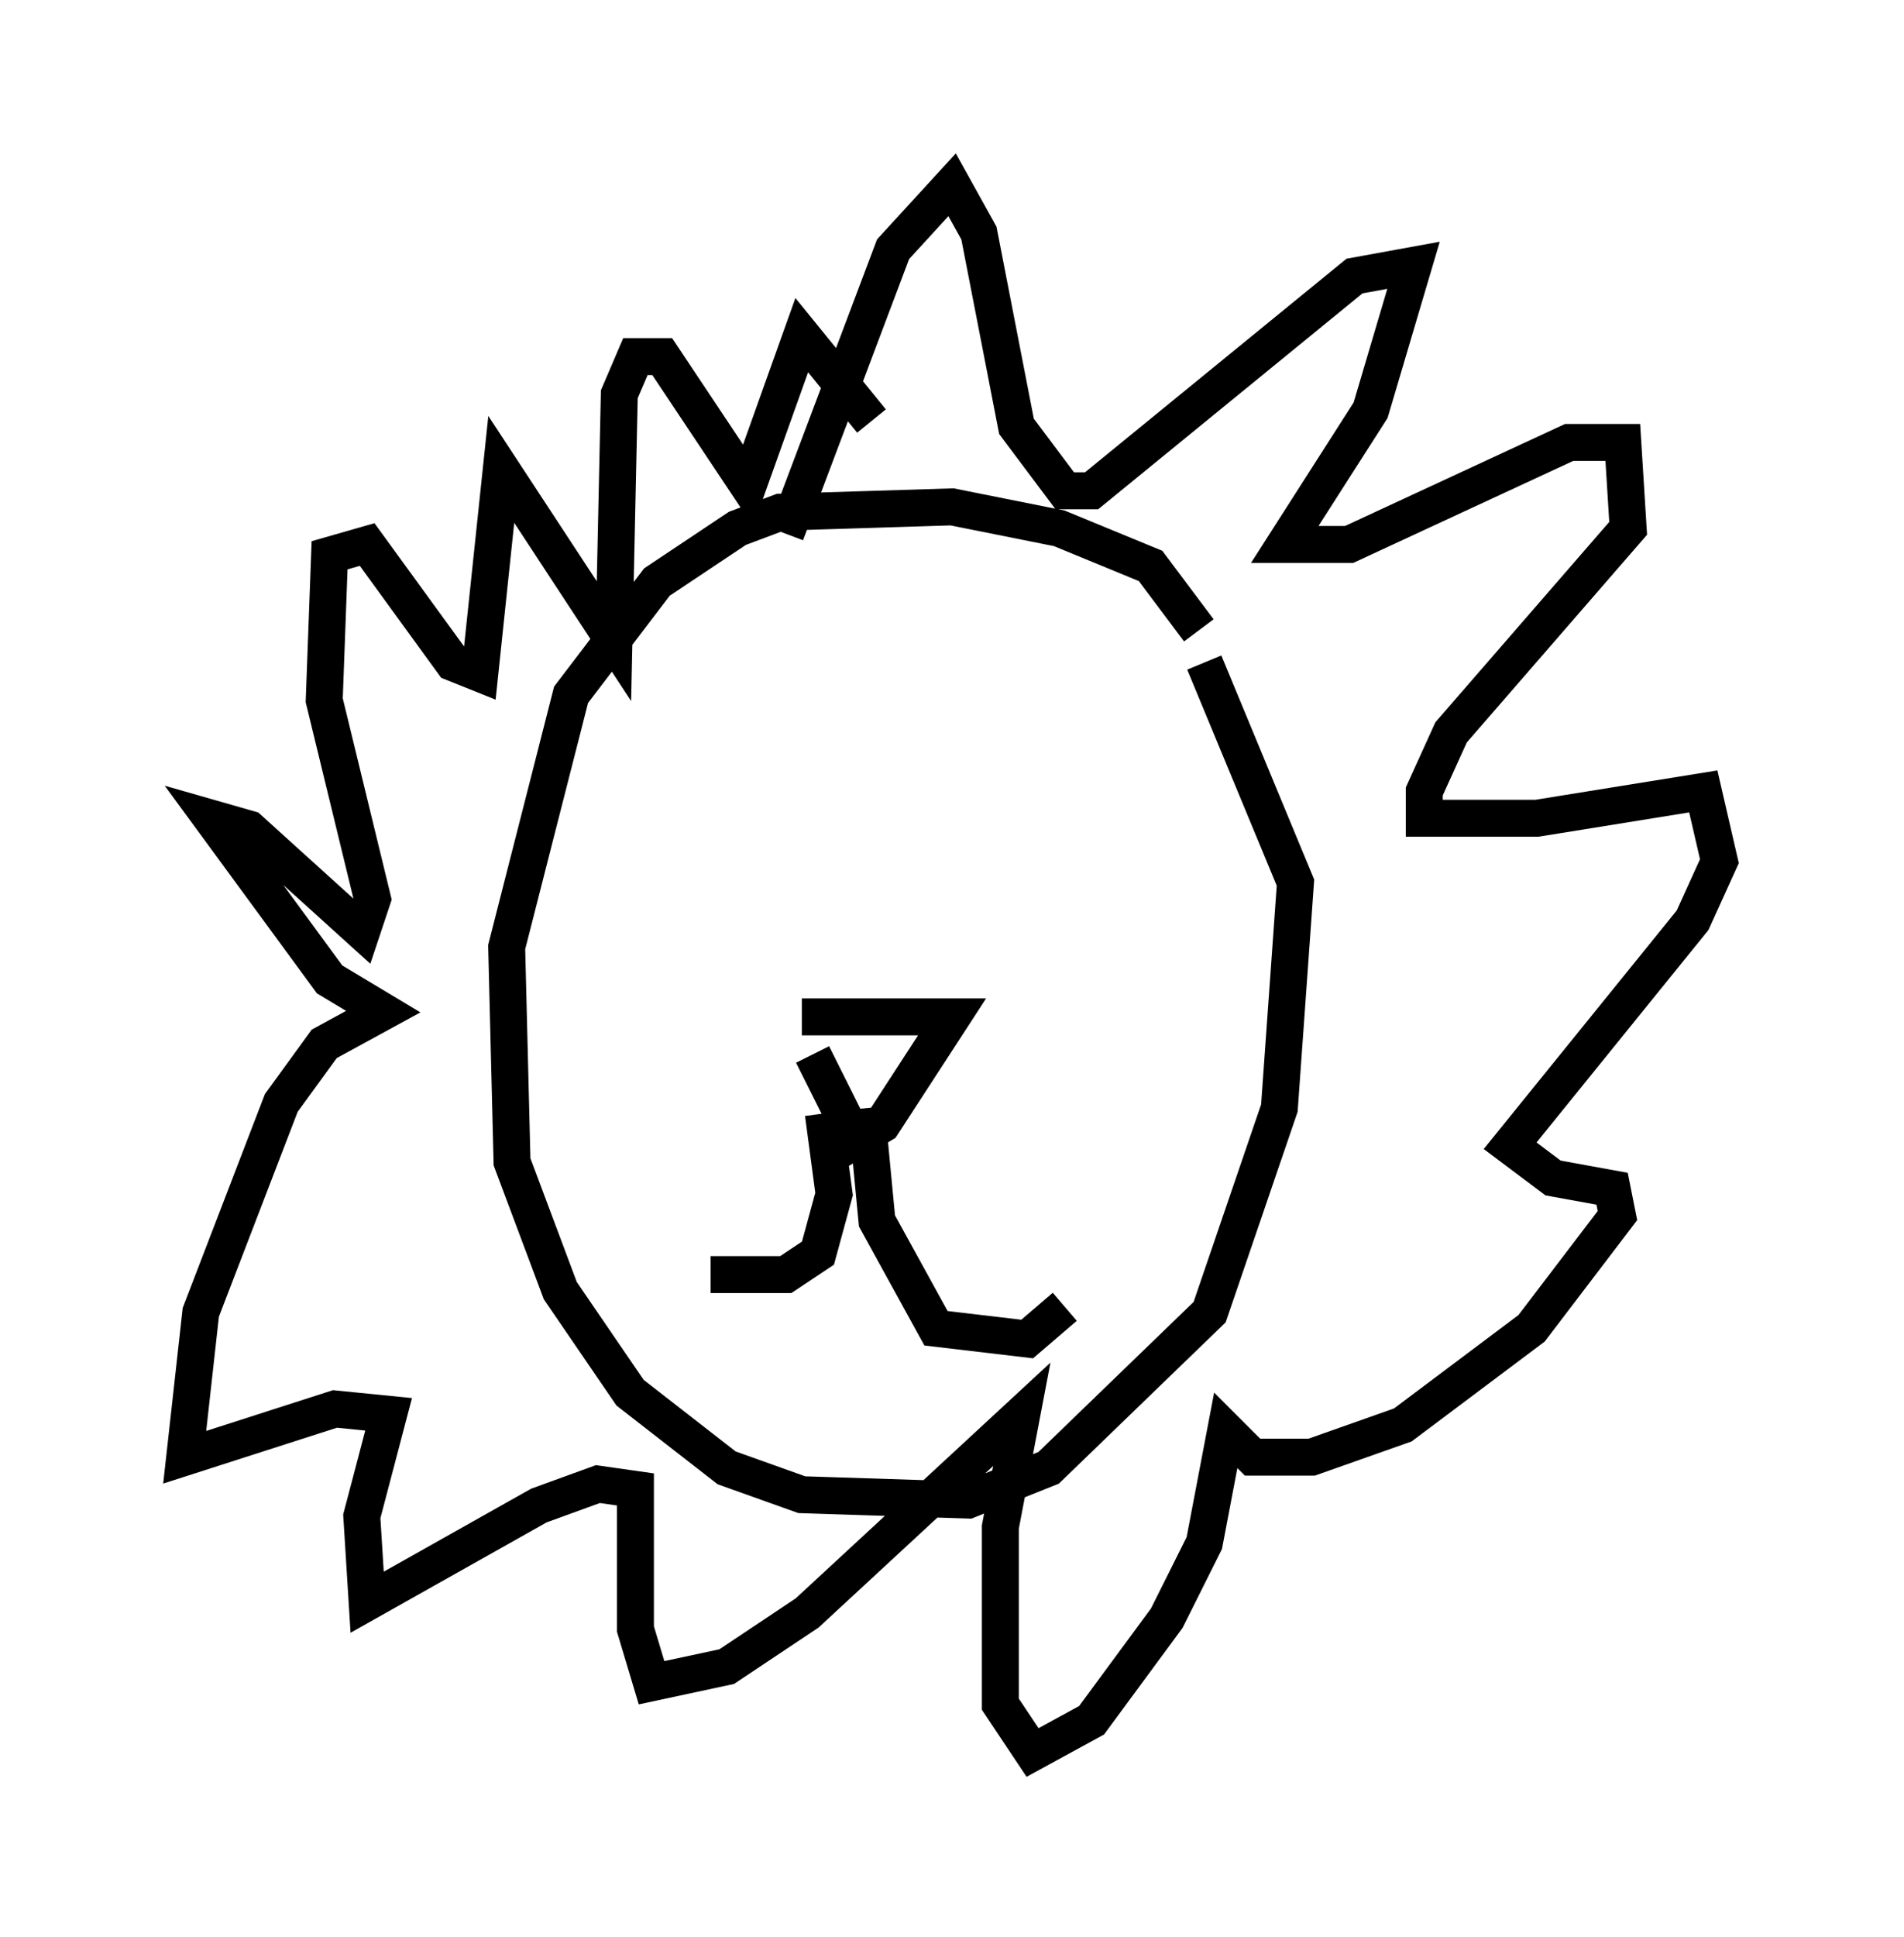 <?xml version="1.0" encoding="utf-8" ?>
<svg baseProfile="full" height="52.413" version="1.1" width="51.542" xmlns="http://www.w3.org/2000/svg" xmlns:ev="http://www.w3.org/2001/xml-events" xmlns:xlink="http://www.w3.org/1999/xlink"><defs /><rect fill="white" height="52.413" width="51.542" x="0" y="0" /><path d="M32.598, 17.927 m-0.145, -0.872 l-1.307, -1.743 -2.469, -1.017 l-2.905, -0.581 -4.648, 0.145 l-1.162, 0.436 -2.179, 1.453 l-2.324, 3.05 -1.743, 6.827 l0.145, 5.81 1.307, 3.486 l1.888, 2.76 2.615, 2.034 l2.034, 0.726 4.503, 0.145 l2.179, -0.872 4.358, -4.212 l1.888, -5.52 0.436, -6.101 l-2.469, -5.955 m-10.894, 9.587 l4.067, 0.0 -1.888, 2.905 l-0.726, 0.436 -1.162, -2.324 m0.291, 1.598 l0.291, 2.179 -0.436, 1.598 l-0.872, 0.581 -2.034, 0.0 m4.212, -4.503 l0.291, 3.05 1.598, 2.905 l2.469, 0.291 1.017, -0.872 m-7.553, -20.916 l2.905, -7.698 1.598, -1.743 l0.726, 1.307 1.017, 5.229 l1.307, 1.743 0.726, 0.0 l7.117, -5.81 1.598, -0.291 l-1.162, 3.922 -2.324, 3.631 l1.743, 0.0 5.955, -2.76 l1.453, 0.0 0.145, 2.324 l-4.793, 5.52 -0.726, 1.598 l0.0, 0.726 3.05, 0.0 l4.503, -0.726 0.436, 1.888 l-0.726, 1.598 -4.939, 6.101 l1.162, 0.872 1.598, 0.291 l0.145, 0.726 -2.324, 3.05 l-3.486, 2.615 -2.469, 0.872 l-1.598, 0.0 -0.726, -0.726 l-0.581, 3.05 -1.017, 2.034 l-2.034, 2.76 -1.598, 0.872 l-0.872, -1.307 0.0, -4.793 l0.581, -3.05 -5.81, 5.374 l-2.179, 1.453 -2.034, 0.436 l-0.436, -1.453 0.0, -3.777 l-1.017, -0.145 -1.598, 0.581 l-4.648, 2.615 -0.145, -2.324 l0.726, -2.76 -1.453, -0.145 l-4.067, 1.307 0.436, -3.922 l2.179, -5.665 1.162, -1.598 l1.598, -0.872 -1.453, -0.872 l-3.196, -4.358 1.017, 0.291 l3.05, 2.76 0.291, -0.872 l-1.307, -5.374 0.145, -3.922 l1.017, -0.291 2.324, 3.196 l0.726, 0.291 0.581, -5.52 l3.05, 4.648 0.145, -6.682 l0.436, -1.017 0.726, 0.0 l2.324, 3.486 1.453, -4.067 l1.888, 2.324 " fill="none" stroke="black" stroke-width="1" /></svg>